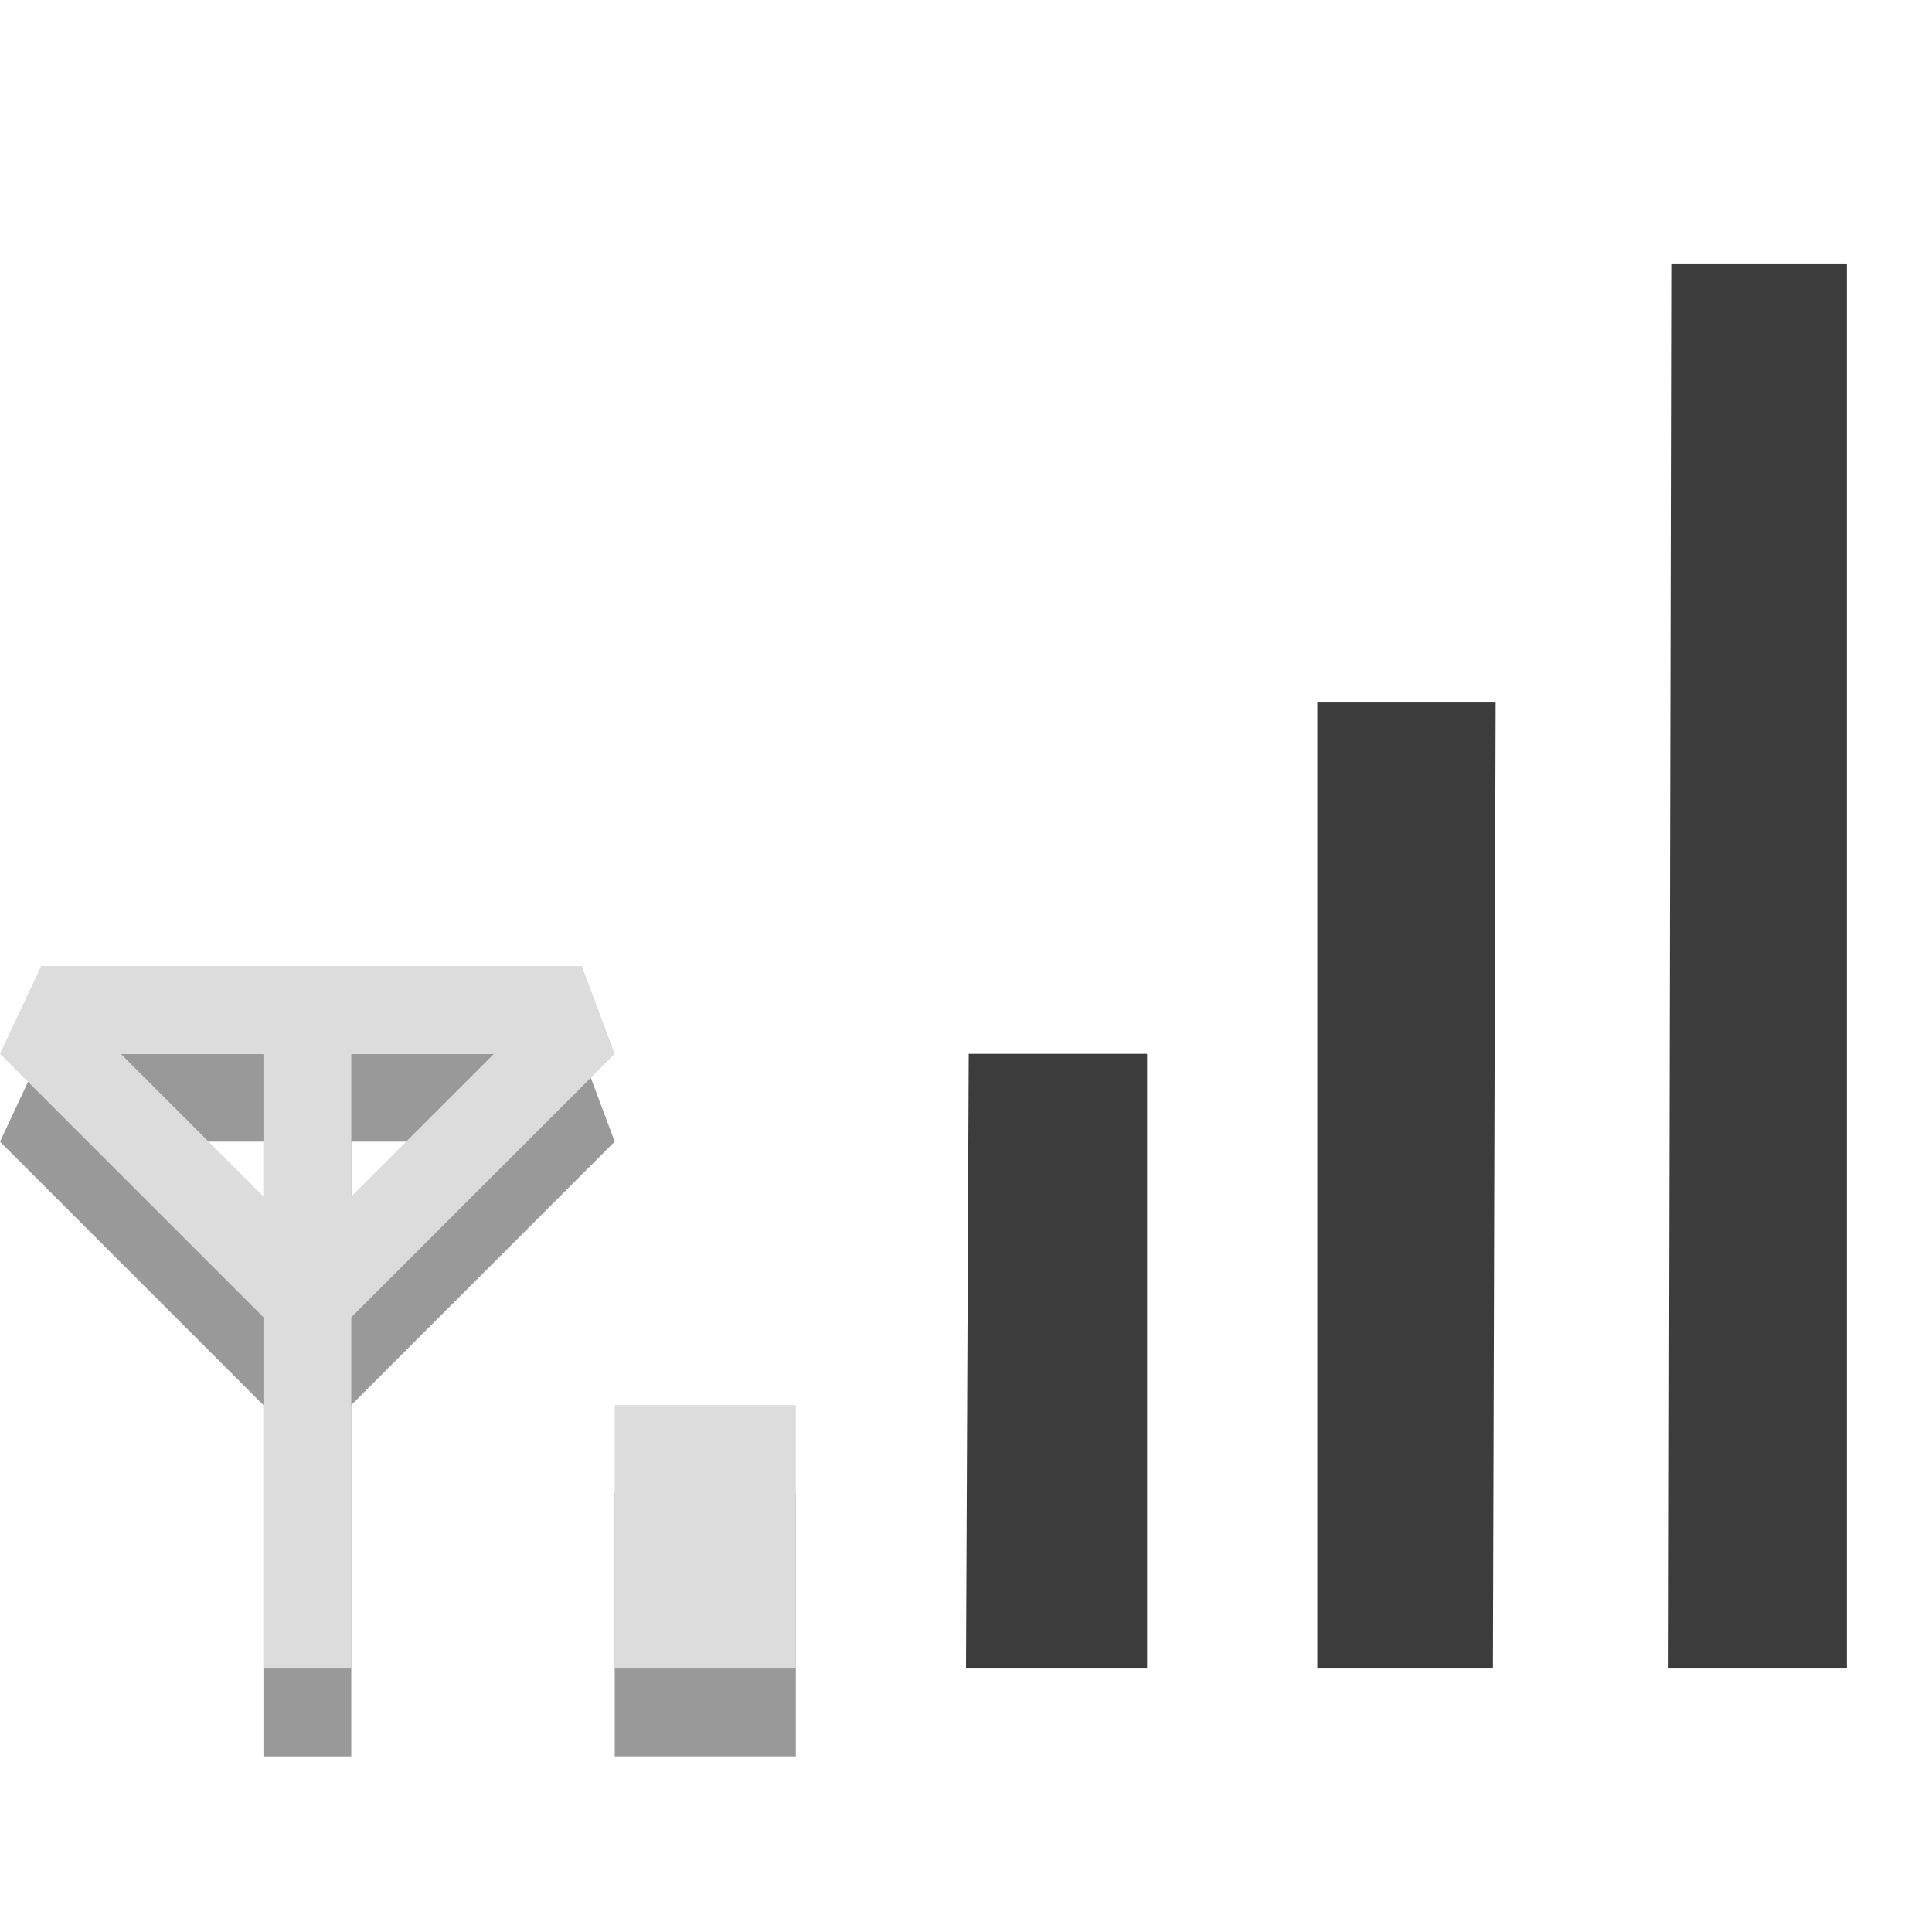 <?xml version="1.0" encoding="utf-8"?>
<!-- Generator: Adobe Illustrator 17.0.2, SVG Export Plug-In . SVG Version: 6.00 Build 0)  -->
<!DOCTYPE svg PUBLIC "-//W3C//DTD SVG 1.1//EN" "http://www.w3.org/Graphics/SVG/1.1/DTD/svg11.dtd">
<svg version="1.1"
	 id="svg3978" xmlns:cc="http://creativecommons.org/ns#" xmlns:rdf="http://www.w3.org/1999/02/22-rdf-syntax-ns#" xmlns:svg="http://www.w3.org/2000/svg" xmlns:dc="http://purl.org/dc/elements/1.1/"
	 xmlns="http://www.w3.org/2000/svg" xmlns:xlink="http://www.w3.org/1999/xlink" x="0px" y="0px" width="22px" height="22px"
	 viewBox="0 0 22 22" enable-background="new 0 0 22 22" xml:space="preserve">
<polygon fill="#3C3C3C" points="19.031,3 19,19 21.031,19 21.031,3 "/>
<polygon fill="#3C3C3C" points="15,8 15,19 17,19 17.031,8 "/>
<g>
	<g opacity="0.4">
		<path d="M6.625,12H0.469L0,13l3,3v4h1v-4l3-3L6.625,12z M3,14.625L1.375,13H3V14.625z M4,14.625V13h1.625L4,14.625z"/>
	</g>
	<g>
		<path fill="#DCDCDC" d="M6.625,11H0.469L0,12l3,3v4h1v-4l3-3L6.625,11z M3,13.625L1.375,12H3V13.625z M4,13.625V12h1.625L4,13.625
			z"/>
	</g>
</g>
<polygon fill="#3C3C3C" points="11.031,12 11,19 13.062,19 13.062,12 "/>
<g>
	<g opacity="0.4">
		<rect x="7" y="17" width="2.062" height="3"/>
	</g>
	<g>
		<rect x="7" y="16" fill="#DCDCDC" width="2.062" height="3"/>
	</g>
</g>
</svg>
